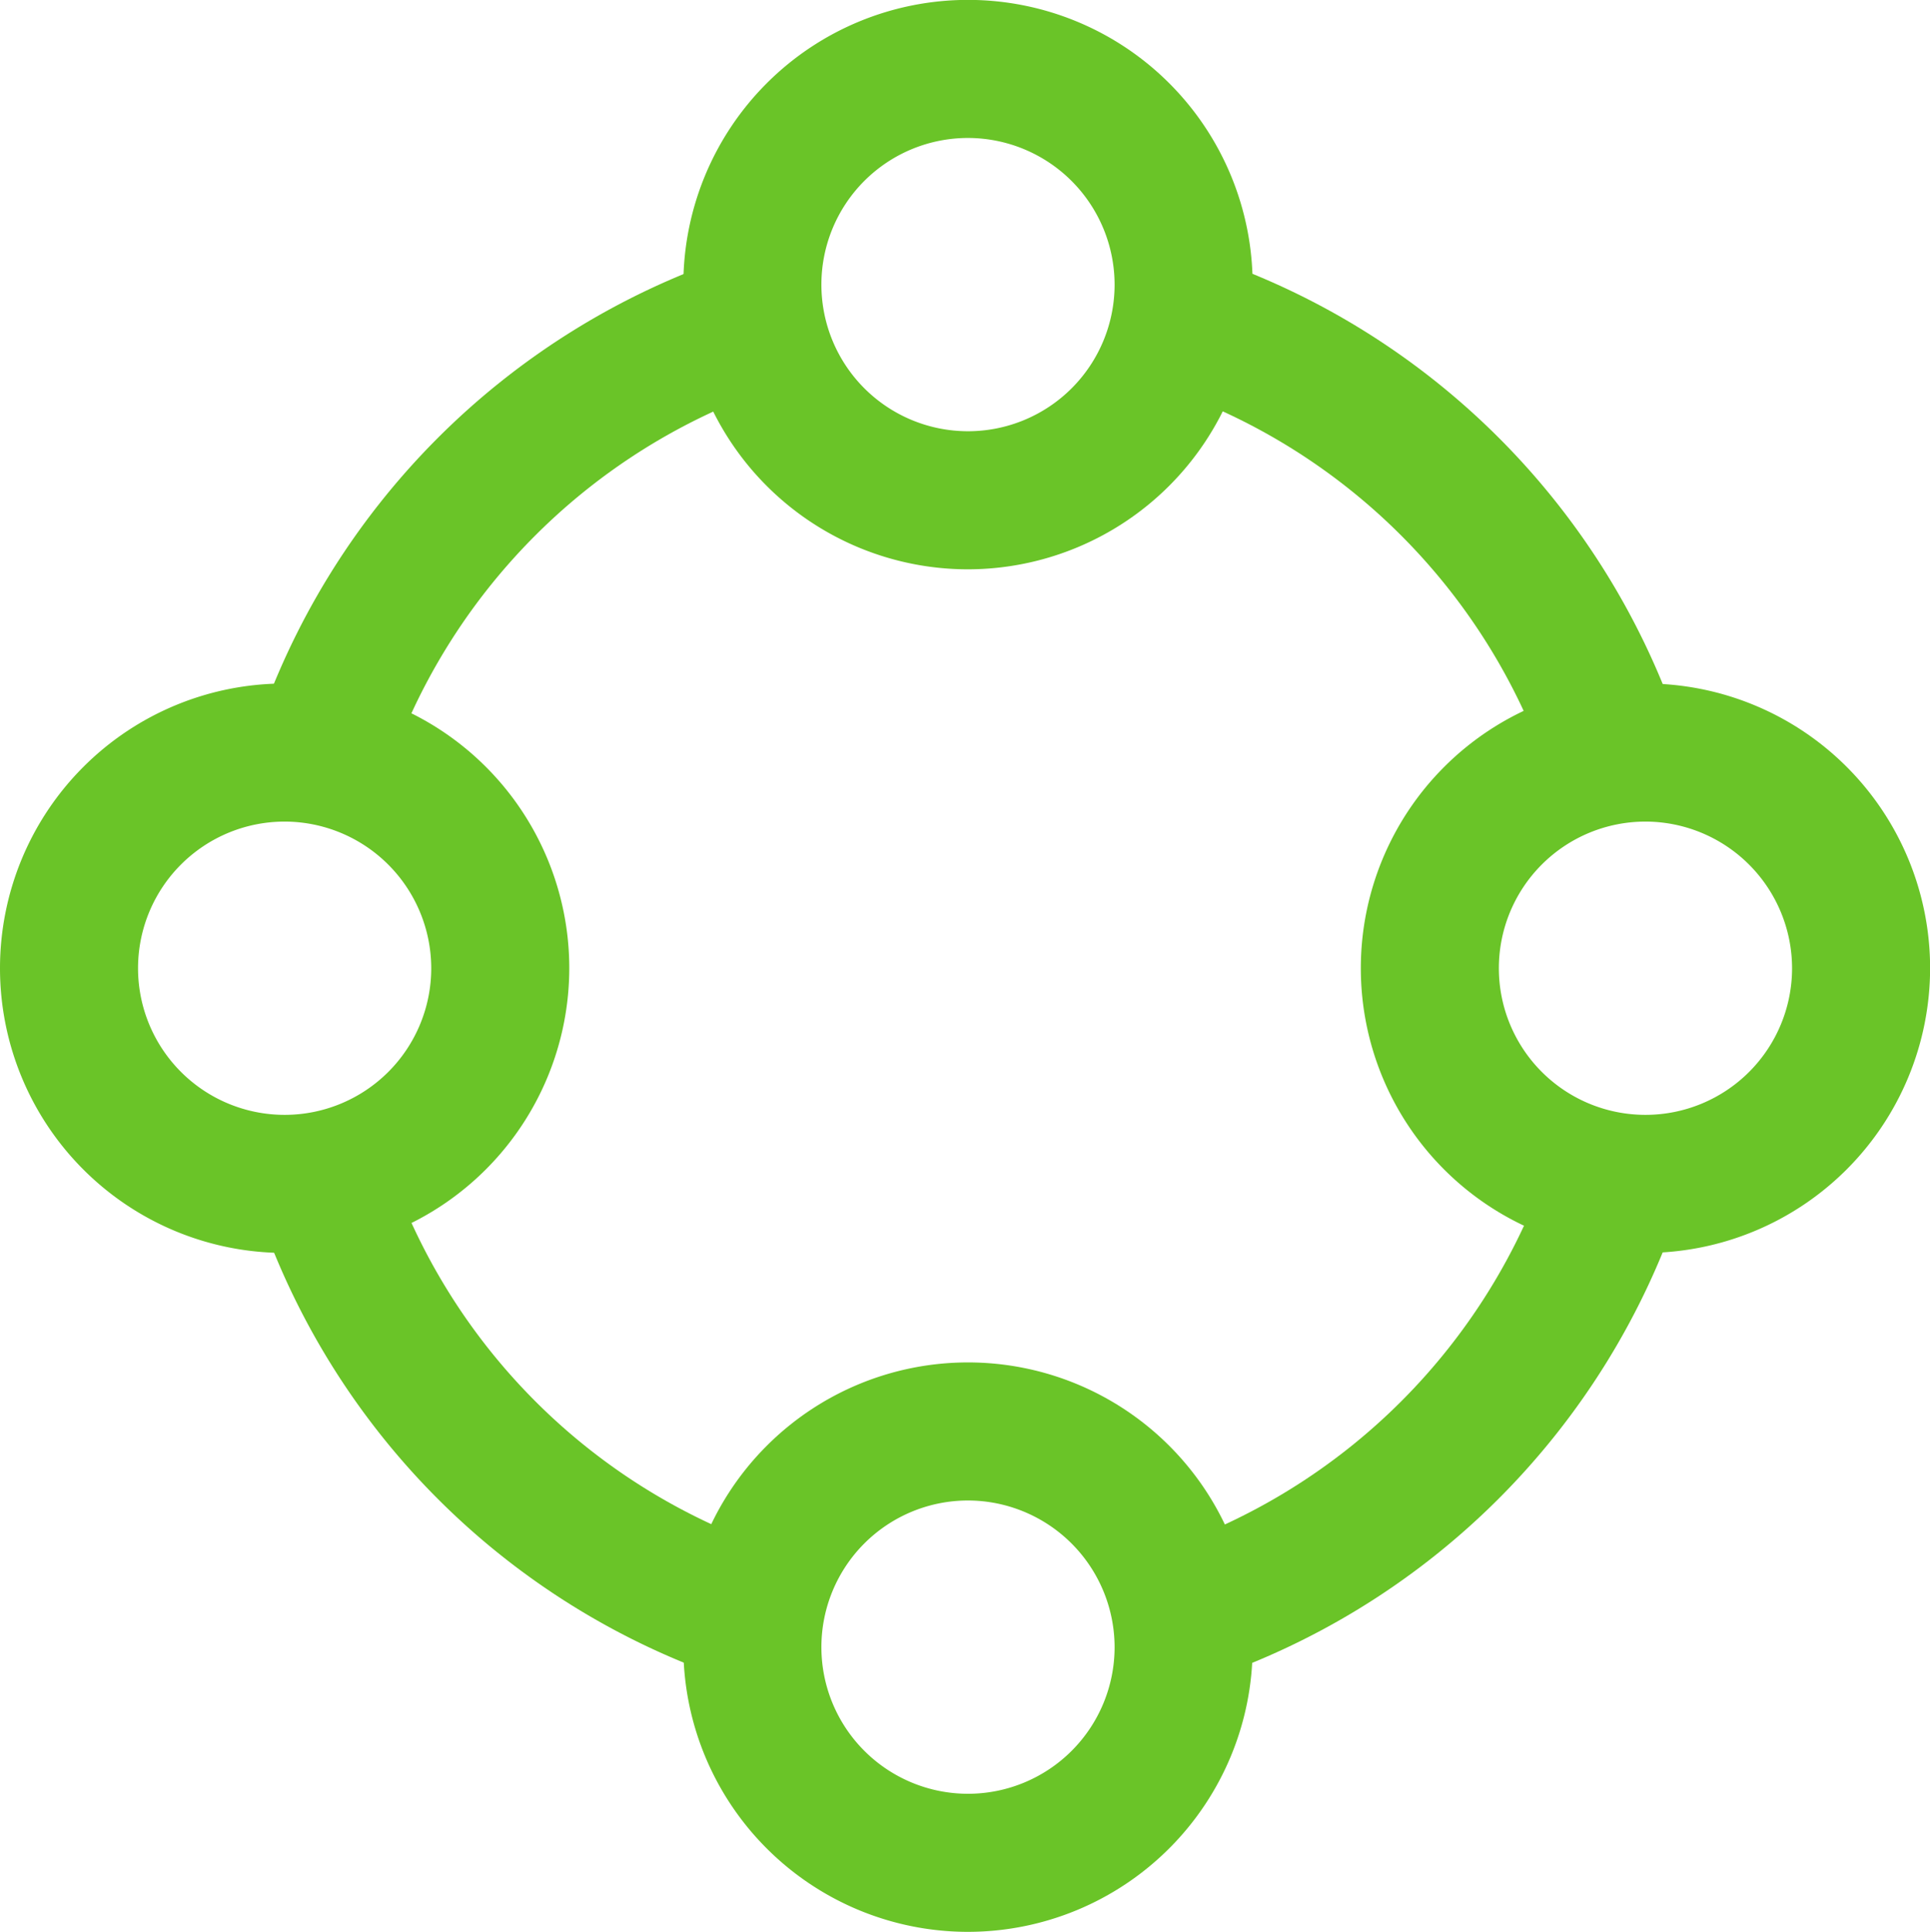 <svg xmlns="http://www.w3.org/2000/svg" width="18.036" height="18.05" viewBox="0 0 18.036 18.05">
  <g id="Group_61447" data-name="Group 61447" transform="translate(-1158.549 -2601.09)">
    <path id="Path_1447" data-name="Path 1447" d="M1212.156,2616.837a5.732,5.732,0,0,0-3.752-3.631l.375-1.234a7.025,7.025,0,0,1,4.6,4.449Z" transform="translate(-39.143 -8.544)" fill="#6ac428"/>
    <path id="Path_1448" data-name="Path 1448" d="M1170.87,2617.11l-1.225-.4a7.04,7.04,0,0,1,4.439-4.465l.409,1.223A5.744,5.744,0,0,0,1170.87,2617.11Z" transform="translate(-8.712 -8.757)" fill="#6ac428"/>
    <path id="Path_1449" data-name="Path 1449" d="M1173.9,2655.8a7.01,7.01,0,0,1-4.531-4.667l1.236-.366a5.721,5.721,0,0,0,3.7,3.809Z" transform="translate(-8.492 -39.003)" fill="#6ac428"/>
    <path id="Path_1450" data-name="Path 1450" d="M1209.388,2656.4l-.4-1.224a5.744,5.744,0,0,0,3.645-3.644l1.224.4A7.037,7.037,0,0,1,1209.388,2656.4Z" transform="translate(-39.599 -39.603)" fill="#6ac428"/>
    <path id="Path_1451" data-name="Path 1451" d="M1190.934,2665.654a2.66,2.66,0,1,1,2.66-2.66A2.662,2.662,0,0,1,1190.934,2665.654Zm0-4.03a1.37,1.37,0,1,0,1.37,1.37A1.372,1.372,0,0,0,1190.934,2661.624Z" transform="translate(-23.339 -46.515)" fill="#6ac428"/>
    <path id="Path_1452" data-name="Path 1452" d="M1190.934,2606.409a2.66,2.66,0,1,1,2.66-2.66A2.663,2.663,0,0,1,1190.934,2606.409Zm0-4.03a1.37,1.37,0,1,0,1.37,1.37A1.372,1.372,0,0,0,1190.934,2602.379Z" transform="translate(-23.339)" fill="#6ac428"/>
    <path id="Path_1453" data-name="Path 1453" d="M1220.393,2636.135a2.66,2.66,0,1,1,2.66-2.66A2.663,2.663,0,0,1,1220.393,2636.135Zm0-4.03a1.37,1.37,0,1,0,1.37,1.37A1.372,1.372,0,0,0,1220.393,2632.105Z" transform="translate(-46.467 -23.339)" fill="#6ac428"/>
    <path id="Path_1454" data-name="Path 1454" d="M1161.209,2636.135a2.66,2.66,0,1,1,2.66-2.66A2.663,2.663,0,0,1,1161.209,2636.135Zm0-4.03a1.37,1.37,0,1,0,1.37,1.37A1.372,1.372,0,0,0,1161.209,2632.105Z" transform="translate(0 -23.339)" fill="#6ac428"/>
  </g>
</svg>
